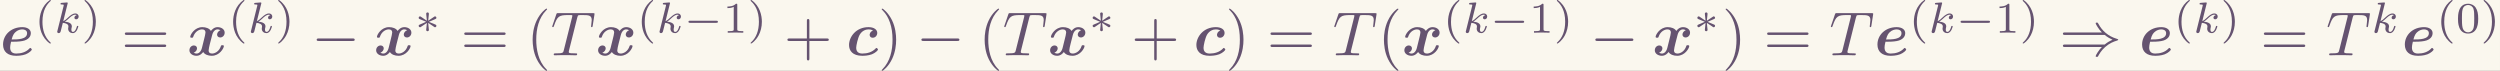 <?xml version='1.0' encoding='UTF-8'?>
<!-- This file was generated by dvisvgm 2.6.3 -->
<svg version='1.1' xmlns='http://www.w3.org/2000/svg' xmlns:xlink='http://www.w3.org/1999/xlink' width='652.737pt' height='18.501pt' viewBox='-23.723 13.87 652.737 18.501'>
<rect x="-23.723" y="13.87" width="652.737" height="18.501" fill="#333333" stroke="none"/>
<defs>
<path id='g6-40' d='M2.476 -5.23C1.151 -4.296 0.802 -2.817 0.802 -1.75C0.802 -0.767 1.095 0.76 2.476 1.736C2.532 1.736 2.615 1.736 2.615 1.653C2.615 1.611 2.594 1.597 2.545 1.548C1.618 0.711 1.276 -0.474 1.276 -1.743C1.276 -3.626 1.995 -4.547 2.566 -5.063C2.594 -5.091 2.615 -5.112 2.615 -5.147C2.615 -5.23 2.532 -5.23 2.476 -5.23Z'/>
<path id='g6-41' d='M0.628 -5.23C0.579 -5.23 0.495 -5.23 0.495 -5.147C0.495 -5.112 0.516 -5.091 0.558 -5.042C1.158 -4.491 1.827 -3.55 1.827 -1.75C1.827 -0.293 1.374 0.809 0.621 1.492C0.502 1.611 0.495 1.618 0.495 1.653S0.516 1.736 0.586 1.736C0.669 1.736 1.332 1.276 1.792 0.404C2.099 -0.174 2.301 -0.928 2.301 -1.743C2.301 -2.727 2.008 -4.254 0.628 -5.23Z'/>
<path id='g6-48' d='M3.599 -2.225C3.599 -2.992 3.508 -3.543 3.187 -4.031C2.971 -4.352 2.538 -4.631 1.981 -4.631C0.363 -4.631 0.363 -2.727 0.363 -2.225S0.363 0.139 1.981 0.139S3.599 -1.723 3.599 -2.225ZM1.981 -0.056C1.66 -0.056 1.234 -0.244 1.095 -0.816C0.997 -1.227 0.997 -1.799 0.997 -2.315C0.997 -2.824 0.997 -3.354 1.102 -3.738C1.248 -4.289 1.695 -4.435 1.981 -4.435C2.357 -4.435 2.72 -4.205 2.845 -3.801C2.957 -3.424 2.964 -2.922 2.964 -2.315C2.964 -1.799 2.964 -1.283 2.873 -0.844C2.734 -0.209 2.26 -0.056 1.981 -0.056Z'/>
<path id='g6-49' d='M2.336 -4.435C2.336 -4.624 2.322 -4.631 2.127 -4.631C1.681 -4.191 1.046 -4.184 0.76 -4.184V-3.933C0.928 -3.933 1.388 -3.933 1.771 -4.129V-0.572C1.771 -0.342 1.771 -0.251 1.074 -0.251H0.809V0C0.934 -0.007 1.792 -0.028 2.05 -0.028C2.267 -0.028 3.145 -0.007 3.299 0V-0.251H3.034C2.336 -0.251 2.336 -0.342 2.336 -0.572V-4.435Z'/>
<path id='g1-0' d='M6.565 -2.291C6.735 -2.291 6.914 -2.291 6.914 -2.491S6.735 -2.69 6.565 -2.69H1.176C1.006 -2.69 0.827 -2.69 0.827 -2.491S1.006 -2.291 1.176 -2.291H6.565Z'/>
<path id='g1-41' d='M7.233 -3.258C7.651 -2.899 8.159 -2.64 8.488 -2.491C8.13 -2.331 7.641 -2.072 7.233 -1.724H0.907C0.737 -1.724 0.548 -1.724 0.548 -1.524S0.727 -1.325 0.897 -1.325H6.785C6.306 -0.867 5.788 0.01 5.788 0.139C5.788 0.249 5.918 0.249 5.978 0.249C6.057 0.249 6.127 0.249 6.167 0.169C6.376 -0.209 6.655 -0.737 7.303 -1.315C7.99 -1.923 8.658 -2.192 9.176 -2.341C9.345 -2.401 9.355 -2.411 9.375 -2.431C9.395 -2.441 9.395 -2.471 9.395 -2.491S9.395 -2.531 9.385 -2.55L9.355 -2.57C9.335 -2.58 9.325 -2.59 9.136 -2.65C7.791 -3.049 6.795 -3.955 6.237 -5.021C6.127 -5.22 6.117 -5.23 5.978 -5.23C5.918 -5.23 5.788 -5.23 5.788 -5.121C5.788 -4.991 6.296 -4.125 6.785 -3.656H0.897C0.727 -3.656 0.548 -3.656 0.548 -3.457S0.737 -3.258 0.907 -3.258H7.233Z'/>
<path id='g3-84' d='M4.254 -6.047C4.324 -6.326 4.364 -6.386 4.483 -6.416C4.573 -6.436 4.902 -6.436 5.111 -6.436C6.117 -6.436 6.565 -6.396 6.565 -5.619C6.565 -5.469 6.526 -5.081 6.486 -4.822C6.476 -4.782 6.456 -4.663 6.456 -4.633C6.456 -4.573 6.486 -4.503 6.575 -4.503C6.685 -4.503 6.705 -4.583 6.725 -4.732L6.994 -6.466C7.004 -6.506 7.014 -6.605 7.014 -6.635C7.014 -6.745 6.914 -6.745 6.745 -6.745H1.215C0.976 -6.745 0.966 -6.735 0.897 -6.545L0.299 -4.792C0.289 -4.772 0.239 -4.633 0.239 -4.613C0.239 -4.553 0.289 -4.503 0.359 -4.503C0.458 -4.503 0.468 -4.553 0.528 -4.712C1.066 -6.257 1.325 -6.436 2.8 -6.436H3.188C3.467 -6.436 3.467 -6.396 3.467 -6.316C3.467 -6.257 3.437 -6.137 3.427 -6.107L2.092 -0.787C2.002 -0.418 1.973 -0.309 0.907 -0.309C0.548 -0.309 0.488 -0.309 0.488 -0.12C0.488 0 0.598 0 0.658 0C0.927 0 1.205 -0.02 1.474 -0.02C1.753 -0.02 2.042 -0.03 2.321 -0.03S2.879 -0.02 3.148 -0.02C3.437 -0.02 3.736 0 4.015 0C4.115 0 4.234 0 4.234 -0.199C4.234 -0.309 4.154 -0.309 3.895 -0.309C3.646 -0.309 3.517 -0.309 3.258 -0.329C2.969 -0.359 2.889 -0.389 2.889 -0.548C2.889 -0.558 2.889 -0.608 2.929 -0.757L4.254 -6.047Z'/>
<path id='g0-99' d='M4.294 -3.945C3.766 -3.786 3.756 -3.288 3.756 -3.268C3.756 -3.118 3.846 -2.809 4.254 -2.809C4.672 -2.809 4.971 -3.168 4.971 -3.577C4.971 -4.105 4.453 -4.503 3.577 -4.503C1.574 -4.503 0.458 -2.949 0.458 -1.644C0.458 -0.747 1.016 0.08 2.57 0.08C2.829 0.08 3.517 0.07 4.115 -0.159C4.692 -0.389 5.091 -0.797 5.091 -0.917C5.091 -0.996 4.932 -1.176 4.842 -1.176C4.782 -1.176 4.762 -1.146 4.692 -1.066C4.154 -0.498 3.367 -0.279 2.59 -0.279C1.933 -0.279 1.604 -0.608 1.604 -1.205C1.604 -1.554 1.863 -2.77 2.162 -3.288C2.56 -3.965 3.168 -4.144 3.587 -4.144C3.716 -4.144 4.035 -4.134 4.294 -3.945Z'/>
<path id='g0-101' d='M2.212 -2.172C2.879 -2.172 3.527 -2.232 3.945 -2.371C4.792 -2.66 4.932 -3.228 4.932 -3.547C4.932 -4.125 4.384 -4.503 3.567 -4.503C1.763 -4.503 0.488 -3.258 0.488 -1.714C0.488 -0.568 1.255 0.08 2.57 0.08C2.829 0.08 3.517 0.07 4.115 -0.159C4.692 -0.389 5.091 -0.797 5.091 -0.917C5.091 -0.996 4.932 -1.176 4.842 -1.176C4.782 -1.176 4.762 -1.146 4.692 -1.066C4.154 -0.498 3.377 -0.279 2.6 -0.279C1.883 -0.279 1.624 -0.677 1.624 -1.245C1.624 -1.435 1.664 -1.763 1.773 -2.172H2.212ZM1.863 -2.531C2.042 -3.258 2.281 -3.527 2.451 -3.686C2.8 -4.035 3.258 -4.144 3.567 -4.144C3.925 -4.144 4.334 -3.985 4.334 -3.537C4.334 -2.531 2.829 -2.531 1.863 -2.531Z'/>
<path id='g0-120' d='M5.34 -3.995C4.981 -3.895 4.802 -3.557 4.802 -3.308C4.802 -3.088 4.971 -2.849 5.3 -2.849C5.649 -2.849 6.017 -3.138 6.017 -3.626C6.017 -4.154 5.489 -4.503 4.882 -4.503C4.314 -4.503 3.945 -4.075 3.816 -3.895C3.567 -4.314 3.009 -4.503 2.441 -4.503C1.186 -4.503 0.508 -3.278 0.508 -2.949C0.508 -2.809 0.658 -2.809 0.747 -2.809C0.867 -2.809 0.936 -2.809 0.976 -2.939C1.265 -3.846 1.983 -4.144 2.391 -4.144C2.77 -4.144 2.949 -3.965 2.949 -3.646C2.949 -3.457 2.809 -2.909 2.72 -2.55L2.381 -1.186C2.232 -0.578 1.873 -0.279 1.534 -0.279C1.484 -0.279 1.255 -0.279 1.056 -0.428C1.415 -0.528 1.594 -0.867 1.594 -1.116C1.594 -1.335 1.425 -1.574 1.096 -1.574C0.747 -1.574 0.379 -1.285 0.379 -0.797C0.379 -0.269 0.907 0.08 1.514 0.08C2.082 0.08 2.451 -0.349 2.58 -0.528C2.829 -0.11 3.387 0.08 3.955 0.08C5.21 0.08 5.888 -1.146 5.888 -1.474C5.888 -1.614 5.738 -1.614 5.649 -1.614C5.529 -1.614 5.46 -1.614 5.42 -1.484C5.131 -0.578 4.413 -0.279 4.005 -0.279C3.626 -0.279 3.447 -0.458 3.447 -0.777C3.447 -0.986 3.577 -1.514 3.666 -1.883C3.736 -2.142 3.965 -3.078 4.015 -3.238C4.164 -3.836 4.513 -4.144 4.862 -4.144C4.912 -4.144 5.141 -4.144 5.34 -3.995Z'/>
<path id='g5-40' d='M3.298 2.391C3.298 2.361 3.298 2.341 3.128 2.172C1.883 0.917 1.564 -0.966 1.564 -2.491C1.564 -4.224 1.943 -5.958 3.168 -7.203C3.298 -7.323 3.298 -7.342 3.298 -7.372C3.298 -7.442 3.258 -7.472 3.198 -7.472C3.098 -7.472 2.202 -6.795 1.614 -5.529C1.106 -4.433 0.986 -3.328 0.986 -2.491C0.986 -1.714 1.096 -0.508 1.644 0.618C2.242 1.843 3.098 2.491 3.198 2.491C3.258 2.491 3.298 2.461 3.298 2.391Z'/>
<path id='g5-41' d='M2.879 -2.491C2.879 -3.268 2.77 -4.473 2.222 -5.599C1.624 -6.824 0.767 -7.472 0.667 -7.472C0.608 -7.472 0.568 -7.432 0.568 -7.372C0.568 -7.342 0.568 -7.323 0.757 -7.143C1.733 -6.157 2.301 -4.573 2.301 -2.491C2.301 -0.787 1.933 0.966 0.697 2.222C0.568 2.341 0.568 2.361 0.568 2.391C0.568 2.451 0.608 2.491 0.667 2.491C0.767 2.491 1.664 1.813 2.252 0.548C2.76 -0.548 2.879 -1.654 2.879 -2.491Z'/>
<path id='g5-43' d='M4.075 -2.291H6.854C6.994 -2.291 7.183 -2.291 7.183 -2.491S6.994 -2.69 6.854 -2.69H4.075V-5.479C4.075 -5.619 4.075 -5.808 3.875 -5.808S3.676 -5.619 3.676 -5.479V-2.69H0.887C0.747 -2.69 0.558 -2.69 0.558 -2.491S0.747 -2.291 0.887 -2.291H3.676V0.498C3.676 0.638 3.676 0.827 3.875 0.827S4.075 0.638 4.075 0.498V-2.291Z'/>
<path id='g5-61' d='M6.844 -3.258C6.994 -3.258 7.183 -3.258 7.183 -3.457S6.994 -3.656 6.854 -3.656H0.887C0.747 -3.656 0.558 -3.656 0.558 -3.457S0.747 -3.258 0.897 -3.258H6.844ZM6.854 -1.325C6.994 -1.325 7.183 -1.325 7.183 -1.524S6.994 -1.724 6.844 -1.724H0.897C0.747 -1.724 0.558 -1.724 0.558 -1.524S0.747 -1.325 0.887 -1.325H6.854Z'/>
<path id='g4-107' d='M2.183 -4.631C2.19 -4.645 2.211 -4.735 2.211 -4.742C2.211 -4.777 2.183 -4.84 2.099 -4.84C1.96 -4.84 1.381 -4.784 1.206 -4.77C1.151 -4.763 1.053 -4.756 1.053 -4.61C1.053 -4.512 1.151 -4.512 1.234 -4.512C1.569 -4.512 1.569 -4.463 1.569 -4.407C1.569 -4.359 1.555 -4.317 1.541 -4.254L0.558 -0.307C0.523 -0.181 0.523 -0.167 0.523 -0.153C0.523 -0.049 0.607 0.07 0.76 0.07C0.948 0.07 1.039 -0.07 1.081 -0.223C1.095 -0.251 1.395 -1.478 1.423 -1.576C1.918 -1.527 2.315 -1.367 2.315 -1.004C2.315 -0.969 2.315 -0.934 2.301 -0.865C2.273 -0.76 2.273 -0.725 2.273 -0.649C2.273 -0.153 2.678 0.07 3.013 0.07C3.689 0.07 3.898 -0.99 3.898 -0.997C3.898 -1.088 3.808 -1.088 3.787 -1.088C3.689 -1.088 3.682 -1.053 3.647 -0.921C3.564 -0.621 3.375 -0.126 3.034 -0.126C2.845 -0.126 2.79 -0.3 2.79 -0.488C2.79 -0.607 2.79 -0.621 2.831 -0.802C2.838 -0.823 2.866 -0.941 2.866 -1.018C2.866 -1.639 2.029 -1.736 1.736 -1.757C1.939 -1.883 2.197 -2.113 2.315 -2.218C2.671 -2.552 3.02 -2.88 3.41 -2.88C3.494 -2.88 3.585 -2.859 3.64 -2.79C3.34 -2.741 3.278 -2.504 3.278 -2.399C3.278 -2.246 3.396 -2.141 3.557 -2.141C3.745 -2.141 3.954 -2.294 3.954 -2.587C3.954 -2.817 3.787 -3.075 3.417 -3.075C3.02 -3.075 2.657 -2.79 2.301 -2.462C2.008 -2.183 1.778 -1.967 1.492 -1.848L2.183 -4.631Z'/>
<path id='g2-0' d='M5.189 -1.576C5.3 -1.576 5.467 -1.576 5.467 -1.743C5.467 -1.918 5.307 -1.918 5.189 -1.918H1.032C0.921 -1.918 0.753 -1.918 0.753 -1.75C0.753 -1.576 0.914 -1.576 1.032 -1.576H5.189Z'/>
<path id='g2-3' d='M2.253 -1.736C2.824 -1.988 3.082 -2.085 3.257 -2.169C3.389 -2.225 3.452 -2.253 3.452 -2.385C3.452 -2.504 3.361 -2.608 3.236 -2.608C3.187 -2.608 3.173 -2.608 3.089 -2.545L2.141 -1.911L2.246 -2.943C2.26 -3.068 2.246 -3.243 2.036 -3.243C1.953 -3.243 1.82 -3.187 1.82 -3.034C1.82 -2.971 1.848 -2.762 1.855 -2.692C1.869 -2.573 1.918 -2.071 1.932 -1.911L0.99 -2.545C0.921 -2.587 0.9 -2.608 0.837 -2.608C0.711 -2.608 0.621 -2.504 0.621 -2.385C0.621 -2.246 0.704 -2.211 0.767 -2.183L1.82 -1.743C1.248 -1.492 0.99 -1.395 0.816 -1.311C0.683 -1.255 0.621 -1.227 0.621 -1.095C0.621 -0.976 0.711 -0.872 0.837 -0.872C0.886 -0.872 0.9 -0.872 0.983 -0.934L1.932 -1.569L1.82 -0.446C1.82 -0.293 1.953 -0.237 2.036 -0.237S2.253 -0.293 2.253 -0.446C2.253 -0.509 2.225 -0.718 2.218 -0.788C2.204 -0.907 2.155 -1.409 2.141 -1.569L2.978 -1.011C3.159 -0.872 3.173 -0.872 3.236 -0.872C3.361 -0.872 3.452 -0.976 3.452 -1.095C3.452 -1.234 3.368 -1.269 3.306 -1.297L2.253 -1.736Z'/>
</defs>
<g id='page1' transform='matrix(1.632 0 0 1.632 0 0)'>
<rect x='-14.536' y='8.499' width='399.961' height='11.336' fill='#faf7ee'/>
<g fill='#655370'>
<use x='-14.536' y='17.344' xlink:href='#g0-101'/>
<use x='-9.021' y='13.729' xlink:href='#g6-40'/>
<use x='-5.907' y='13.729' xlink:href='#g4-107'/>
<use x='-1.504' y='13.729' xlink:href='#g6-41'/>
<use x='4.875' y='17.344' xlink:href='#g5-61'/>
<use x='15.391' y='17.344' xlink:href='#g0-120'/>
<use x='21.957' y='13.729' xlink:href='#g6-40'/>
<use x='25.07' y='13.729' xlink:href='#g4-107'/>
<use x='29.474' y='13.729' xlink:href='#g6-41'/>
<use x='35.299' y='17.344' xlink:href='#g1-0'/>
<use x='45.262' y='17.344' xlink:href='#g0-120'/>
<use x='51.827' y='13.729' xlink:href='#g2-3'/>
<use x='59.175' y='17.344' xlink:href='#g5-61'/>
<use x='69.691' y='17.344' xlink:href='#g5-40'/>
<use x='73.565' y='17.344' xlink:href='#g3-84'/>
<use x='80.771' y='17.344' xlink:href='#g0-120'/>
<use x='87.336' y='13.729' xlink:href='#g6-40'/>
<use x='90.45' y='13.729' xlink:href='#g4-107'/>
<use x='94.853' y='13.729' xlink:href='#g2-0'/>
<use x='101.08' y='13.729' xlink:href='#g6-49'/>
<use x='105.051' y='13.729' xlink:href='#g6-41'/>
<use x='110.877' y='17.344' xlink:href='#g5-43'/>
<use x='120.839' y='17.344' xlink:href='#g0-99'/>
<use x='125.954' y='17.344' xlink:href='#g5-41'/>
<use x='132.043' y='17.344' xlink:href='#g1-0'/>
<use x='142.005' y='17.344' xlink:href='#g5-40'/>
<use x='145.88' y='17.344' xlink:href='#g3-84'/>
<use x='153.085' y='17.344' xlink:href='#g0-120'/>
<use x='159.651' y='13.729' xlink:href='#g2-3'/>
<use x='166.445' y='17.344' xlink:href='#g5-43'/>
<use x='176.407' y='17.344' xlink:href='#g0-99'/>
<use x='181.522' y='17.344' xlink:href='#g5-41'/>
<use x='188.164' y='17.344' xlink:href='#g5-61'/>
<use x='198.68' y='17.344' xlink:href='#g3-84'/>
<use x='205.886' y='17.344' xlink:href='#g5-40'/>
<use x='209.76' y='17.344' xlink:href='#g0-120'/>
<use x='216.326' y='13.729' xlink:href='#g6-40'/>
<use x='219.439' y='13.729' xlink:href='#g4-107'/>
<use x='223.843' y='13.729' xlink:href='#g2-0'/>
<use x='230.07' y='13.729' xlink:href='#g6-49'/>
<use x='234.041' y='13.729' xlink:href='#g6-41'/>
<use x='239.866' y='17.344' xlink:href='#g1-0'/>
<use x='249.829' y='17.344' xlink:href='#g0-120'/>
<use x='256.394' y='13.729' xlink:href='#g2-3'/>
<use x='260.974' y='17.344' xlink:href='#g5-41'/>
<use x='267.616' y='17.344' xlink:href='#g5-61'/>
<use x='278.132' y='17.344' xlink:href='#g3-84'/>
<use x='285.338' y='17.344' xlink:href='#g0-101'/>
<use x='290.853' y='13.729' xlink:href='#g6-40'/>
<use x='293.967' y='13.729' xlink:href='#g4-107'/>
<use x='298.37' y='13.729' xlink:href='#g2-0'/>
<use x='304.597' y='13.729' xlink:href='#g6-49'/>
<use x='308.568' y='13.729' xlink:href='#g6-41'/>
<use x='314.947' y='17.344' xlink:href='#g1-41'/>
<use x='327.677' y='17.344' xlink:href='#g0-101'/>
<use x='333.192' y='13.729' xlink:href='#g6-40'/>
<use x='336.306' y='13.729' xlink:href='#g4-107'/>
<use x='340.709' y='13.729' xlink:href='#g6-41'/>
<use x='347.088' y='17.344' xlink:href='#g5-61'/>
<use x='357.604' y='17.344' xlink:href='#g3-84'/>
<use x='364.81' y='13.729' xlink:href='#g4-107'/>
<use x='369.712' y='17.344' xlink:href='#g0-101'/>
<use x='375.227' y='13.729' xlink:href='#g6-40'/>
<use x='378.34' y='13.729' xlink:href='#g6-48'/>
<use x='382.312' y='13.729' xlink:href='#g6-41'/>
</g>
</g>
</svg>